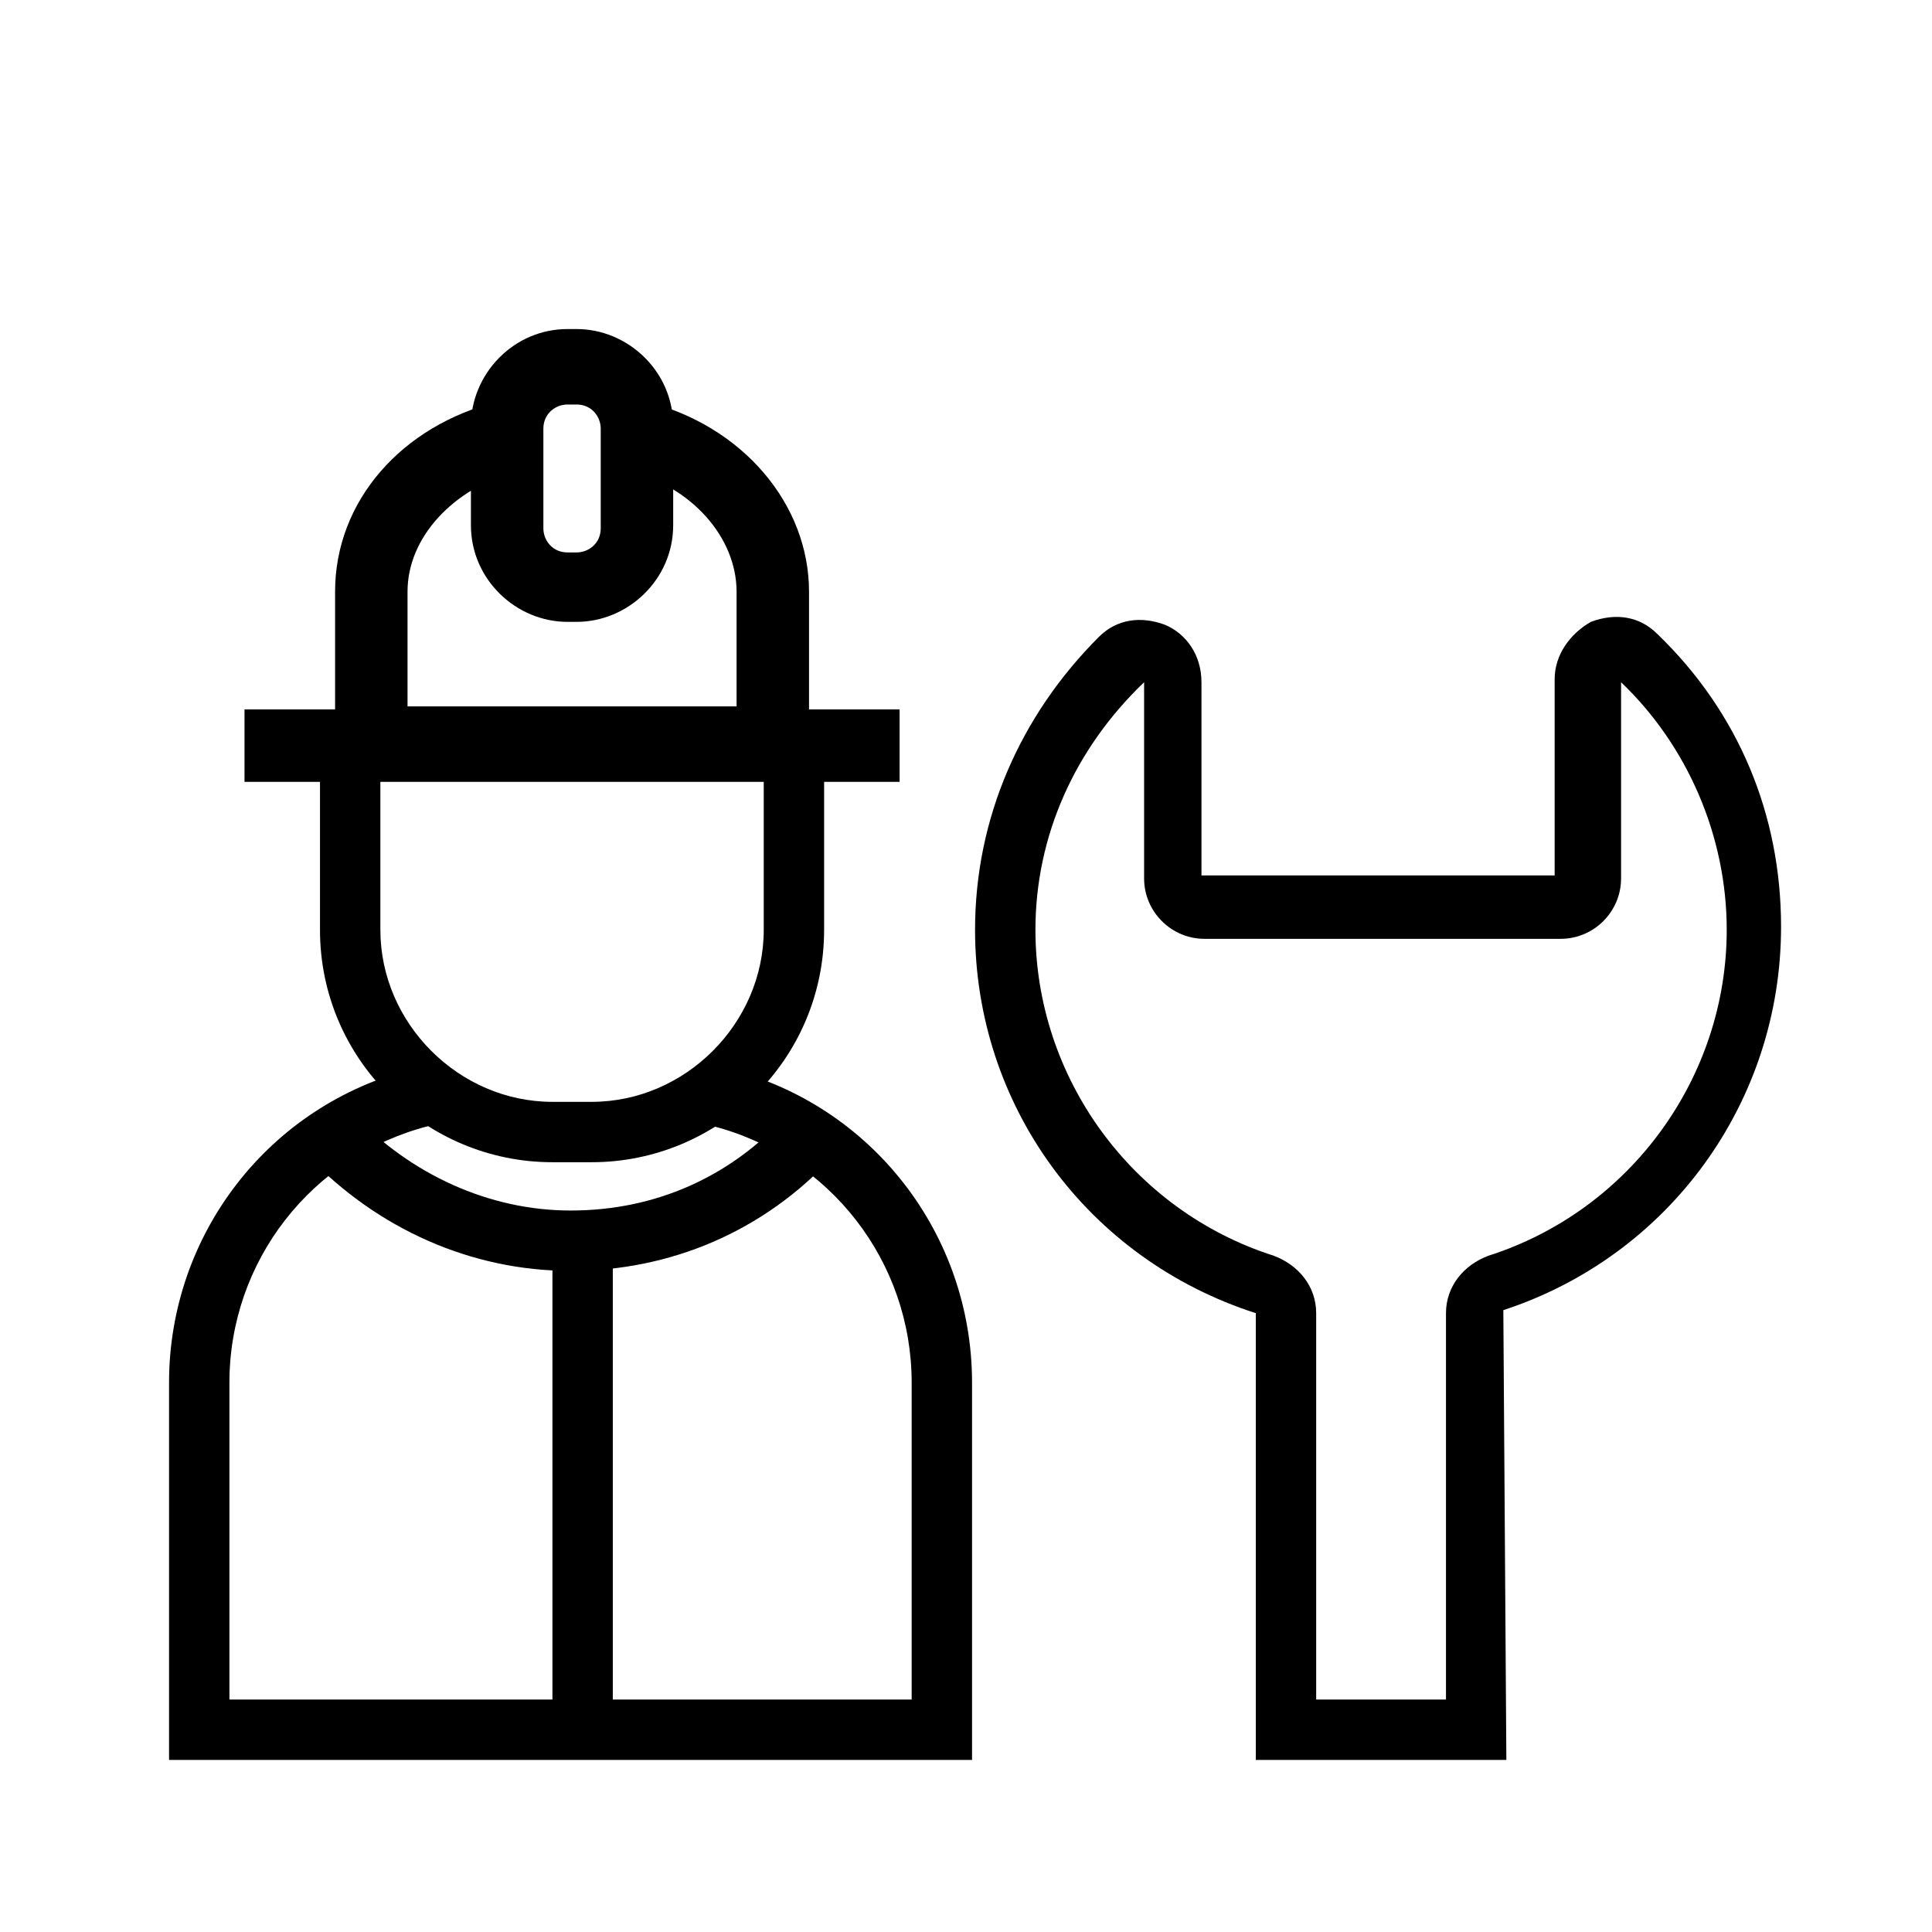 <!-- icon666.com - MILLIONS vector ICONS FREE --><svg id="Layer_1" enable-background="new 0 0 64 64" viewBox="0 0 64 64" xmlns="http://www.w3.org/2000/svg"><g><path d="m19.6 38.5h-1.3c-4.2 0-7.7-3.4-7.7-7.7v-5.5c0-.2 0-.5 0-.7l2 .2v.5 5.5c0 3.1 2.6 5.7 5.7 5.7h1.3c3.1 0 5.7-2.6 5.7-5.7v-5.5c0-.2 0-.3 0-.5l2-.2v.7 5.5c0 4.3-3.5 7.7-7.7 7.7z"></path></g><g><path d="m32.2 58.3h-26.6v-12.5c0-4.9 3.3-9.2 8.1-10.4l.5 1.9c-3.9 1-6.6 4.5-6.6 8.5v10.5h22.6v-10.5c0-4-2.7-7.5-6.6-8.5l.5-1.9c4.8 1.2 8.1 5.5 8.1 10.4z"></path></g><g><path d="m18.9 42.1c-3.3 0-6.4-1.4-8.7-3.8l1.5-1.4c1.9 2 4.5 3.2 7.2 3.2 2.8 0 5.3-1.1 7.2-3.2l1.5 1.4c-2.3 2.5-5.4 3.8-8.7 3.8z"></path></g><g><path d="m26.7 25.8h-15.6v-6.2c0-3 2.2-5.5 5.4-6.3l.6 2.3c-2.1.6-3.6 2.2-3.6 4v3.8h10.9v-3.8c0-1.8-1.5-3.5-3.6-4l.6-2.3c3.2.8 5.4 3.4 5.4 6.3v6.2z"></path></g><g><path d="m19.1 20.6h-.3c-1.7 0-3.2-1.4-3.2-3.2v-3.3c0-1.7 1.4-3.2 3.2-3.2h.3c1.7 0 3.2 1.4 3.2 3.2v3.3c0 1.8-1.5 3.2-3.2 3.2zm-.3-7.2c-.4 0-.8.3-.8.8v3.3c0 .4.3.8.8.8h.3c.4 0 .8-.3.8-.8v-3.3c0-.4-.3-.8-.8-.8z"></path></g><g><path d="m8.1 23.5h21.7v2.4h-21.7z"></path></g><g><path d="m49.9 58.3h-8.3v-14.8c-5.6-1.8-9.3-6.9-9.3-12.7 0-3.7 1.5-7.1 4.1-9.7.6-.6 1.4-.7 2.2-.4.7.3 1.2 1 1.2 1.9v6.4h11.7v-6.5c0-.8.5-1.5 1.2-1.9.8-.3 1.6-.2 2.2.4 2.7 2.6 4.1 6 4.1 9.7 0 5.8-3.7 10.9-9.2 12.7zm-6.3-2h4.3v-12.8c0-.9.6-1.6 1.4-1.9 4.7-1.5 7.9-5.9 7.9-10.8 0-3.1-1.3-6.1-3.5-8.2v6.5c0 1.1-.9 2-2 2h-11.8c-1.1 0-2-.9-2-2v-6.5c-2.3 2.2-3.6 5.1-3.6 8.2 0 4.9 3.2 9.3 7.9 10.8.8.3 1.4 1 1.4 1.9z"></path></g><g><path d="m18.3 41.1h2v16.1h-2z"></path></g></svg>